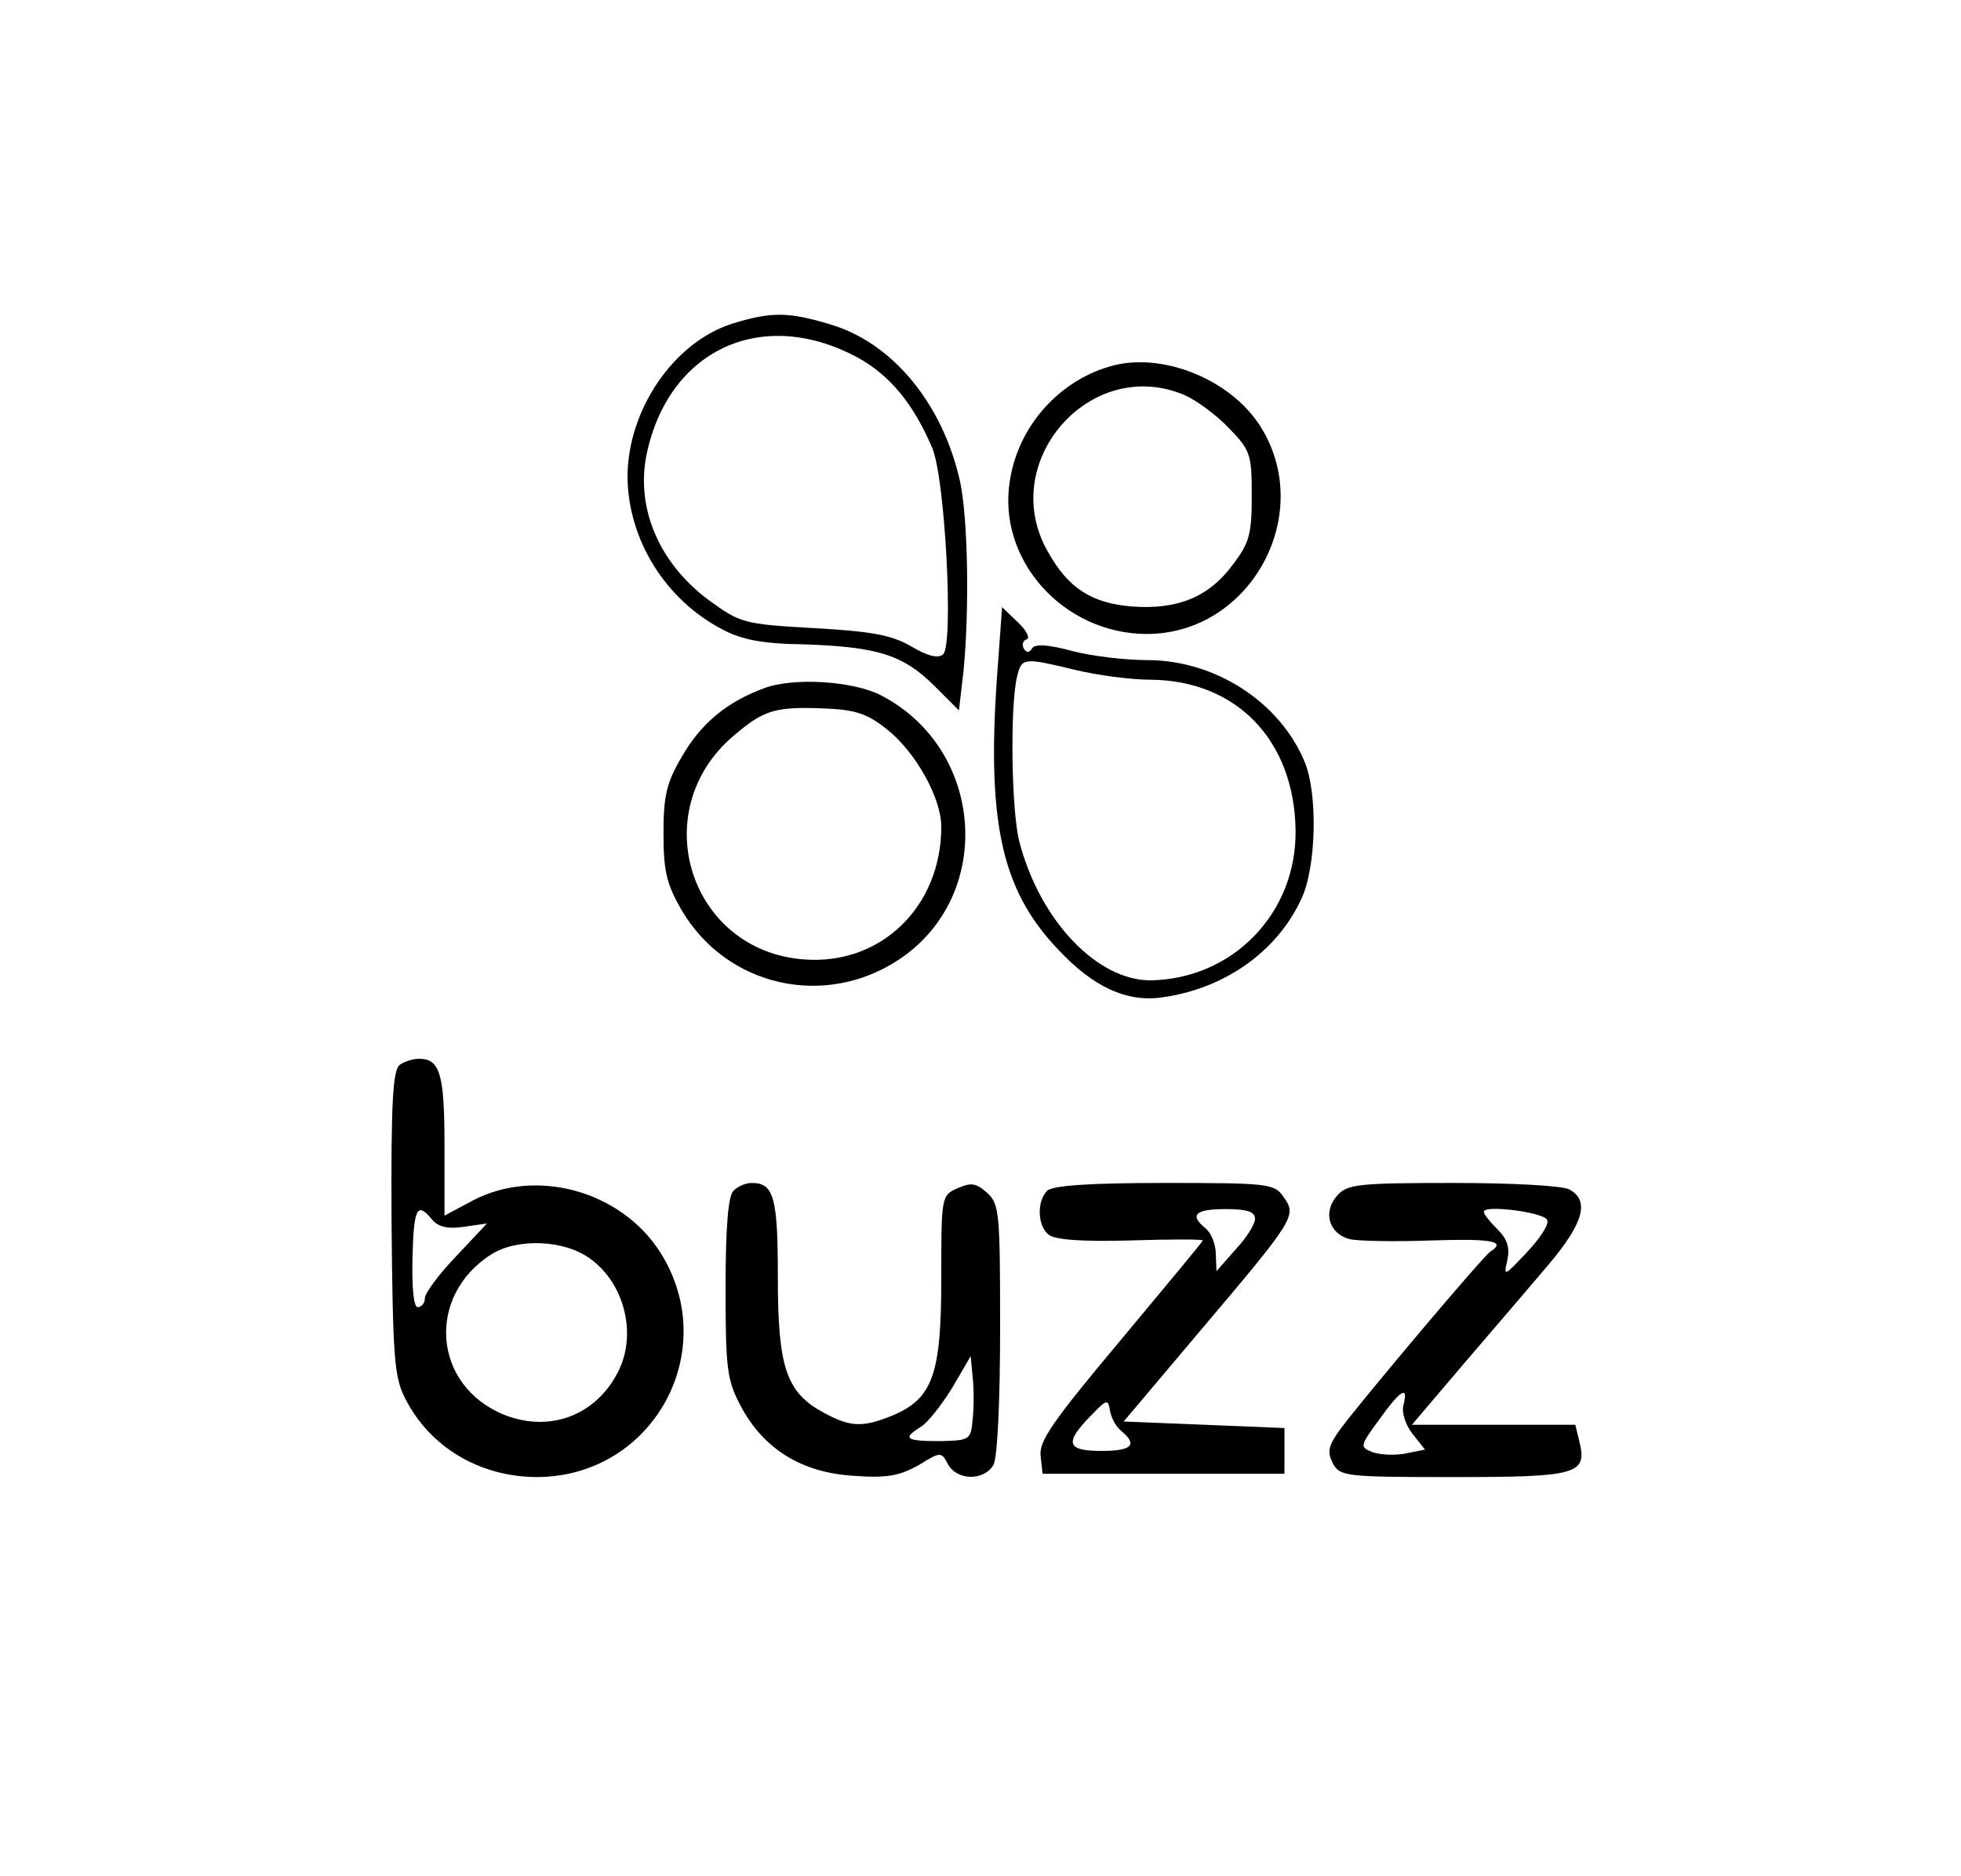 <?xml version="1.0" standalone="no"?>
<!DOCTYPE svg PUBLIC "-//W3C//DTD SVG 20010904//EN"
 "http://www.w3.org/TR/2001/REC-SVG-20010904/DTD/svg10.dtd">
<svg version="1.0" xmlns="http://www.w3.org/2000/svg"
 width="300pt" height="287pt" viewBox="0 0 300 287"
 preserveAspectRatio="xMidYMid meet">
<g transform="translate(0,287) scale(0.1,-0.1)"
fill="#000000" stroke="none">
<path d="M1121 2375 c-90 -28 -161 -132 -161 -235 1 -95 57 -187 145 -233 30
-16 61 -22 128 -23 110 -4 149 -16 197 -64 l37 -37 7 60 c9 93 7 231 -5 289
-26 119 -103 214 -200 242 -63 19 -90 19 -148 1z m191 -52 c49 -27 85 -70 114
-138 20 -46 33 -300 17 -316 -7 -7 -24 -3 -49 12 -31 18 -62 23 -150 28 -107
6 -112 8 -160 43 -78 58 -114 146 -93 231 37 155 178 217 321 140z"/>
<path d="M1704 2311 c-82 -21 -146 -92 -159 -176 -20 -121 81 -234 208 -235
161 -1 262 186 173 321 -46 69 -146 109 -222 90z m107 -45 c19 -8 50 -31 69
-51 33 -34 35 -40 35 -104 0 -59 -4 -72 -29 -105 -37 -50 -85 -69 -154 -64
-62 5 -98 28 -129 84 -78 136 64 300 208 240z"/>
<path d="M1527 1858 c-19 -241 3 -348 92 -441 53 -57 105 -81 159 -73 95 13
176 70 213 151 23 49 25 161 5 209 -38 92 -137 156 -241 156 -33 0 -85 6 -115
14 -37 10 -57 11 -61 4 -4 -7 -9 -7 -13 0 -3 6 -1 12 5 14 5 2 -1 14 -14 26
l-24 23 -6 -83z m118 -13 c33 -8 85 -15 115 -15 132 -1 220 -93 222 -230 2
-127 -96 -228 -222 -230 -81 0 -168 90 -200 210 -13 46 -15 211 -4 255 7 29
10 29 89 10z"/>
<path d="M1169 1817 c-57 -21 -97 -54 -126 -105 -23 -39 -28 -59 -28 -117 0
-59 5 -78 28 -118 69 -117 220 -151 334 -74 145 98 129 321 -29 403 -42 22
-134 28 -179 11z m188 -63 c44 -35 83 -105 83 -149 0 -122 -92 -212 -210 -203
-175 13 -243 227 -108 342 47 40 63 45 140 42 47 -2 65 -8 95 -32z"/>
<path d="M612 1241 c-11 -7 -14 -56 -13 -241 2 -208 4 -237 21 -270 38 -75
115 -120 202 -120 178 1 283 194 188 344 -60 94 -190 130 -287 79 l-43 -23 0
108 c0 109 -7 132 -39 132 -9 0 -22 -4 -29 -9z m49 -237 c9 -11 24 -15 49 -11
l35 5 -47 -50 c-27 -28 -48 -57 -48 -64 0 -8 -5 -14 -11 -14 -6 0 -9 28 -8 75
2 77 7 87 30 59z m242 -60 c53 -38 72 -117 42 -174 -34 -66 -104 -92 -173 -65
-110 44 -121 182 -20 246 40 25 112 22 151 -7z"/>
<path d="M1122 1048 c-8 -8 -12 -56 -12 -148 0 -124 2 -141 23 -181 35 -66 93
-102 172 -107 52 -4 71 0 100 16 34 21 35 21 45 2 14 -26 56 -26 70 -1 6 12
10 98 10 209 0 176 -1 190 -20 207 -17 15 -24 16 -45 7 -25 -11 -25 -13 -25
-139 0 -146 -13 -183 -75 -209 -45 -18 -63 -18 -104 4 -58 31 -71 69 -71 207
0 123 -6 145 -40 145 -9 0 -21 -5 -28 -12z m366 -350 c-3 -31 -4 -32 -50 -33
-53 0 -58 4 -29 22 11 7 32 34 48 60 l28 48 3 -32 c2 -18 2 -47 0 -65z"/>
<path d="M1602 1048 c-16 -16 -15 -53 2 -67 10 -8 50 -11 125 -9 61 2 111 2
111 0 0 -2 -57 -70 -126 -153 -103 -123 -125 -154 -122 -177 l3 -27 185 0 185
0 0 35 0 35 -123 5 -123 5 119 141 c143 169 146 174 126 202 -14 21 -22 22
-183 22 -116 0 -171 -4 -179 -12z m318 -43 c0 -8 -13 -29 -30 -47 l-29 -33 -1
26 c0 15 -7 32 -15 39 -26 21 -17 30 30 30 33 0 45 -4 45 -15z m-204 -325 c25
-21 15 -30 -31 -30 -53 0 -57 12 -17 53 25 26 27 27 30 9 2 -12 10 -26 18 -32z"/>
<path d="M2046 1041 c-23 -25 -13 -59 19 -67 13 -3 69 -4 124 -2 94 3 116 -1
91 -17 -11 -7 -194 -224 -229 -271 -19 -26 -21 -35 -12 -53 11 -20 19 -21 185
-21 189 0 205 4 192 55 l-6 25 -125 0 -125 0 79 93 c43 50 102 119 130 152 54
64 63 98 32 115 -11 6 -88 10 -179 10 -144 0 -161 -2 -176 -19z m321 -38 c3
-7 -12 -29 -32 -50 -34 -36 -35 -37 -29 -11 4 19 0 32 -15 47 -12 12 -21 23
-21 27 0 11 94 -1 97 -13z m-220 -283 c-3 -11 3 -30 14 -44 l19 -24 -30 -6
c-16 -3 -39 -2 -50 2 -20 8 -20 9 10 50 33 46 45 53 37 22z"/>
</g>
</svg>
